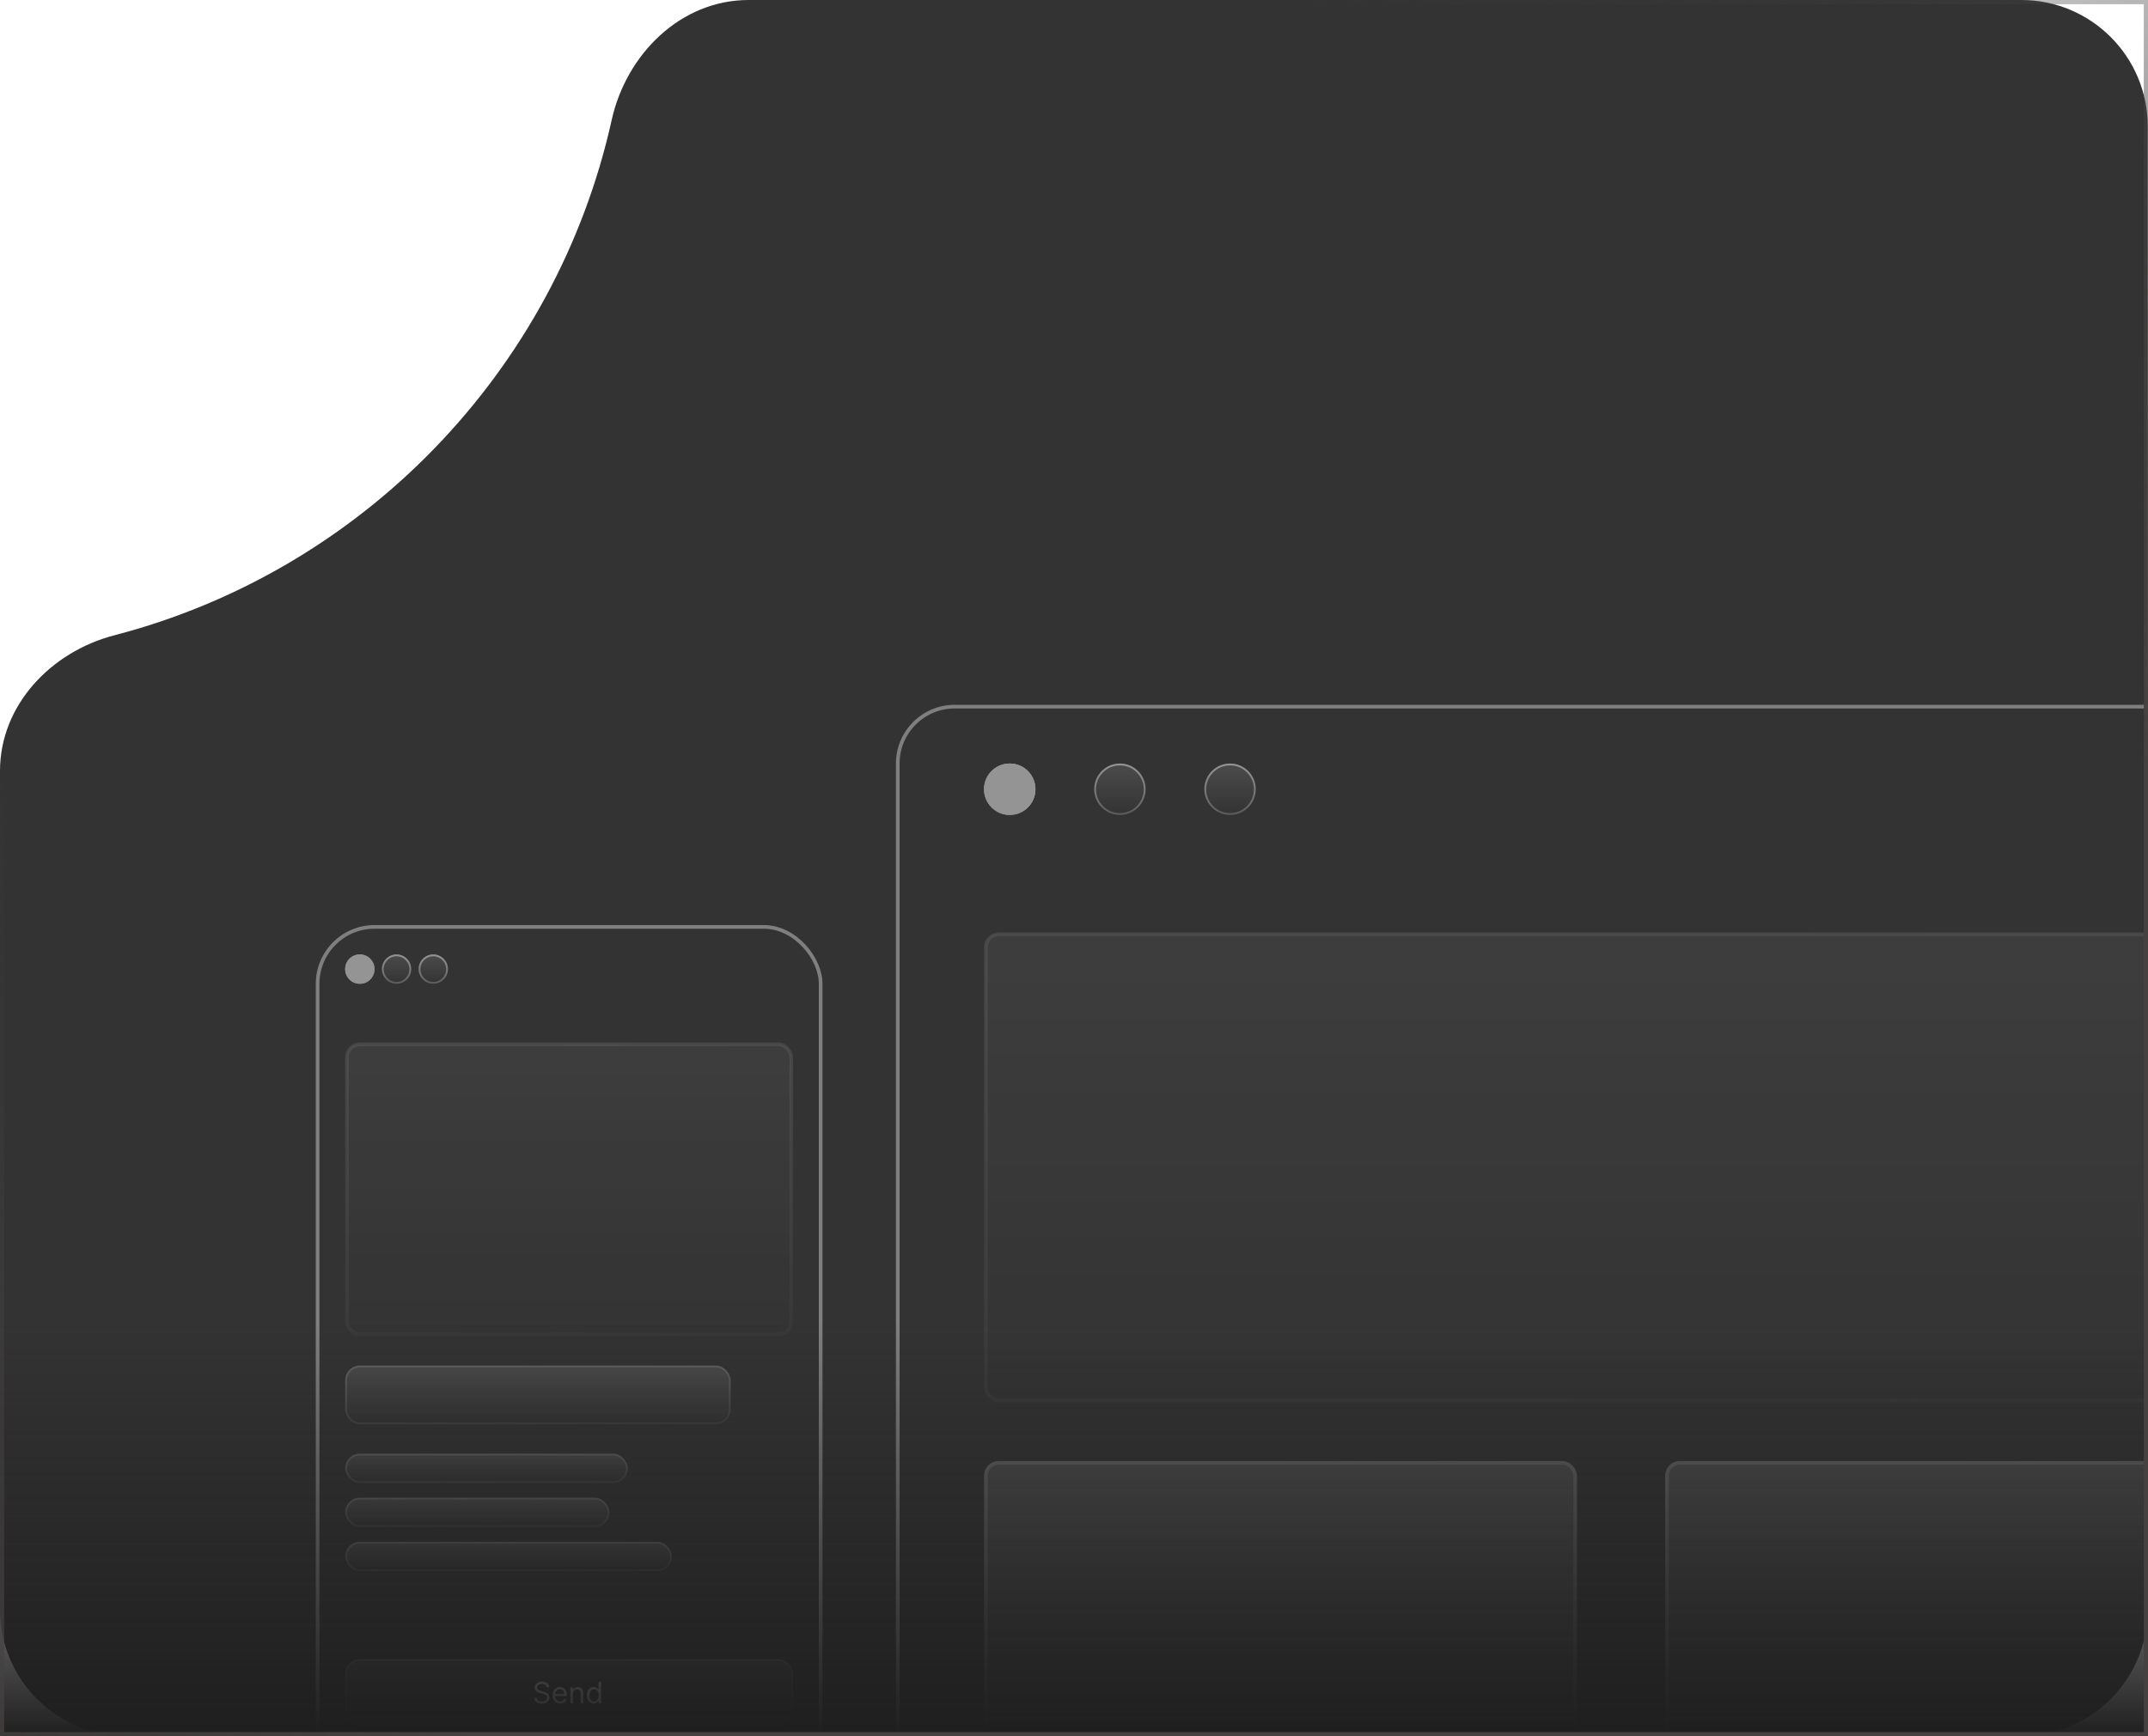 <svg width="585" height="473" viewBox="0 0 585 473" fill="none" xmlns="http://www.w3.org/2000/svg">
<g clip-path="url(#clip0_256_2684)">
<path fill-rule="evenodd" clip-rule="evenodd" d="M31.15 173.061C13.838 177.562 0 192.134 0 210.021L0 438.493C0 457.512 15.418 472.93 34.437 472.93H550.493C569.512 472.93 584.93 457.512 584.93 438.493V34.437C584.93 15.418 569.512 0 550.493 0H203.878C185.425 0 170.588 14.684 166.588 32.699C151.389 101.157 98.688 155.5 31.15 173.061Z" fill="#333333"/>
<rect x="86.5" y="252.5" width="137" height="273" rx="15.5" stroke="#7F7F7F"/>
<g filter="url(#filter0_f_256_2684)">
<circle cx="98" cy="264" r="4" fill="#949494"/>
</g>
<g filter="url(#filter1_b_256_2684)">
<circle cx="98" cy="264" r="4" fill="#949494"/>
</g>
<g filter="url(#filter2_b_256_2684)">
<circle cx="108" cy="264" r="4" fill="url(#paint0_linear_256_2684)" fill-opacity="0.12"/>
<circle cx="108" cy="264" r="3.75" stroke="url(#paint1_linear_256_2684)" stroke-width="0.5"/>
</g>
<g filter="url(#filter3_b_256_2684)">
<circle cx="118" cy="264" r="4" fill="url(#paint2_linear_256_2684)" fill-opacity="0.12"/>
<circle cx="118" cy="264" r="3.75" stroke="url(#paint3_linear_256_2684)" stroke-width="0.5"/>
</g>
<rect opacity="0.42" x="94.5" y="284.5" width="121" height="79" rx="3.5" fill="url(#paint4_linear_256_2684)" fill-opacity="0.12" stroke="url(#paint5_linear_256_2684)"/>
<rect x="94.25" y="372.25" width="104.5" height="15.5" rx="3.75" fill="url(#paint6_linear_256_2684)" fill-opacity="0.12" stroke="url(#paint7_linear_256_2684)" stroke-width="0.5"/>
<rect x="94.25" y="396.25" width="76.5" height="7.5" rx="3.75" fill="url(#paint8_linear_256_2684)" fill-opacity="0.12" stroke="url(#paint9_linear_256_2684)" stroke-width="0.5"/>
<rect x="94.25" y="408.25" width="71.5" height="7.5" rx="3.75" fill="url(#paint10_linear_256_2684)" fill-opacity="0.12" stroke="url(#paint11_linear_256_2684)" stroke-width="0.5"/>
<rect x="94.25" y="420.25" width="88.5" height="7.5" rx="3.75" fill="url(#paint12_linear_256_2684)" fill-opacity="0.12" stroke="url(#paint13_linear_256_2684)" stroke-width="0.5"/>
<rect x="94.25" y="452.25" width="121.5" height="17.5" rx="3.75" fill="url(#paint14_linear_256_2684)" fill-opacity="0.12"/>
<rect x="94.25" y="452.25" width="121.5" height="17.5" rx="3.75" stroke="url(#paint15_linear_256_2684)" stroke-width="0.5"/>
<path d="M148.886 459.636C148.852 459.348 148.714 459.125 148.472 458.966C148.229 458.807 147.932 458.727 147.58 458.727C147.322 458.727 147.097 458.769 146.903 458.852C146.712 458.936 146.563 459.05 146.455 459.196C146.348 459.342 146.295 459.508 146.295 459.693C146.295 459.848 146.332 459.982 146.406 460.094C146.482 460.204 146.579 460.295 146.696 460.369C146.813 460.441 146.937 460.501 147.065 460.548C147.194 460.594 147.312 460.631 147.42 460.659L148.011 460.818C148.163 460.858 148.331 460.913 148.517 460.983C148.705 461.053 148.884 461.149 149.054 461.27C149.226 461.389 149.368 461.543 149.48 461.73C149.592 461.918 149.648 462.148 149.648 462.42C149.648 462.735 149.565 463.019 149.401 463.273C149.238 463.527 148.999 463.728 148.685 463.878C148.372 464.027 147.992 464.102 147.545 464.102C147.129 464.102 146.768 464.035 146.463 463.901C146.16 463.766 145.921 463.579 145.747 463.338C145.575 463.098 145.477 462.818 145.455 462.5H146.182C146.201 462.72 146.275 462.902 146.403 463.045C146.534 463.187 146.699 463.294 146.898 463.364C147.098 463.432 147.314 463.466 147.545 463.466C147.814 463.466 148.056 463.422 148.27 463.335C148.484 463.246 148.653 463.123 148.778 462.966C148.903 462.807 148.966 462.621 148.966 462.409C148.966 462.216 148.912 462.059 148.804 461.938C148.696 461.816 148.554 461.718 148.378 461.642C148.202 461.566 148.011 461.5 147.807 461.443L147.091 461.239C146.636 461.108 146.277 460.921 146.011 460.679C145.746 460.437 145.614 460.119 145.614 459.727C145.614 459.402 145.702 459.117 145.878 458.875C146.056 458.631 146.295 458.441 146.594 458.307C146.895 458.17 147.231 458.102 147.602 458.102C147.977 458.102 148.311 458.17 148.602 458.304C148.894 458.437 149.125 458.618 149.295 458.849C149.468 459.08 149.559 459.343 149.568 459.636H148.886ZM152.545 464.091C152.124 464.091 151.762 463.998 151.457 463.812C151.154 463.625 150.92 463.364 150.755 463.028C150.592 462.691 150.511 462.299 150.511 461.852C150.511 461.405 150.592 461.011 150.755 460.67C150.92 460.328 151.149 460.061 151.442 459.869C151.738 459.676 152.083 459.58 152.477 459.58C152.704 459.58 152.928 459.617 153.15 459.693C153.371 459.769 153.573 459.892 153.755 460.062C153.937 460.231 154.082 460.455 154.19 460.733C154.298 461.011 154.352 461.354 154.352 461.761V462.045H150.988V461.466H153.67C153.67 461.22 153.621 461 153.522 460.807C153.425 460.614 153.287 460.461 153.107 460.349C152.929 460.238 152.719 460.182 152.477 460.182C152.21 460.182 151.978 460.248 151.783 460.381C151.59 460.511 151.442 460.682 151.337 460.892C151.233 461.102 151.181 461.328 151.181 461.568V461.955C151.181 462.284 151.238 462.563 151.352 462.793C151.467 463.02 151.627 463.193 151.832 463.312C152.036 463.43 152.274 463.489 152.545 463.489C152.721 463.489 152.88 463.464 153.022 463.415C153.166 463.364 153.29 463.288 153.394 463.188C153.498 463.085 153.579 462.958 153.636 462.807L154.283 462.989C154.215 463.208 154.101 463.402 153.94 463.568C153.779 463.733 153.58 463.862 153.343 463.955C153.106 464.045 152.84 464.091 152.545 464.091ZM156.042 461.375V464H155.371V459.636H156.019V460.318H156.076C156.178 460.097 156.334 459.919 156.542 459.784C156.75 459.648 157.019 459.58 157.349 459.58C157.644 459.58 157.903 459.64 158.124 459.761C158.346 459.881 158.518 460.062 158.641 460.307C158.764 460.549 158.826 460.856 158.826 461.227V464H158.156V461.273C158.156 460.93 158.067 460.663 157.888 460.472C157.71 460.278 157.466 460.182 157.156 460.182C156.942 460.182 156.75 460.228 156.582 460.321C156.415 460.414 156.283 460.549 156.187 460.727C156.09 460.905 156.042 461.121 156.042 461.375ZM161.699 464.091C161.335 464.091 161.014 463.999 160.736 463.815C160.457 463.63 160.24 463.368 160.082 463.031C159.925 462.692 159.847 462.292 159.847 461.83C159.847 461.371 159.925 460.973 160.082 460.636C160.24 460.299 160.458 460.039 160.739 459.855C161.019 459.671 161.343 459.58 161.71 459.58C161.994 459.58 162.219 459.627 162.384 459.722C162.55 459.814 162.677 459.92 162.764 460.04C162.853 460.157 162.922 460.254 162.972 460.33H163.028V458.182H163.699V464H163.051V463.33H162.972C162.922 463.409 162.852 463.509 162.761 463.631C162.67 463.75 162.541 463.857 162.372 463.952C162.204 464.045 161.979 464.091 161.699 464.091ZM161.79 463.489C162.059 463.489 162.286 463.419 162.472 463.278C162.657 463.136 162.798 462.94 162.895 462.69C162.991 462.438 163.04 462.148 163.04 461.818C163.04 461.492 162.992 461.207 162.898 460.963C162.803 460.717 162.663 460.526 162.477 460.389C162.292 460.251 162.063 460.182 161.79 460.182C161.506 460.182 161.269 460.255 161.08 460.401C160.892 460.545 160.751 460.741 160.656 460.989C160.563 461.235 160.517 461.511 160.517 461.818C160.517 462.129 160.564 462.411 160.659 462.665C160.756 462.917 160.898 463.117 161.085 463.267C161.275 463.415 161.509 463.489 161.79 463.489Z" fill="white"/>
<g clip-path="url(#clip1_256_2684)">
<rect opacity="0.42" x="268.5" y="254.5" width="346" height="127" rx="3.5" fill="url(#paint16_linear_256_2684)" fill-opacity="0.12" stroke="url(#paint17_linear_256_2684)"/>
<rect x="268.5" y="398.5" width="160.5" height="127" rx="3.5" fill="url(#paint18_linear_256_2684)" fill-opacity="0.12" stroke="url(#paint19_linear_256_2684)"/>
<rect x="454" y="398.5" width="160.5" height="127" rx="3.5" fill="url(#paint20_linear_256_2684)" fill-opacity="0.12" stroke="url(#paint21_linear_256_2684)"/>
<g filter="url(#filter4_f_256_2684)">
<circle cx="275" cy="215" r="7" fill="#949494"/>
</g>
<g filter="url(#filter5_b_256_2684)">
<circle cx="275" cy="215" r="7" fill="#949494"/>
<circle cx="275" cy="215" r="6.75" stroke="url(#paint22_linear_256_2684)" stroke-width="0.5"/>
</g>
<g filter="url(#filter6_b_256_2684)">
<circle cx="305" cy="215" r="7" fill="url(#paint23_linear_256_2684)" fill-opacity="0.12"/>
<circle cx="305" cy="215" r="6.75" stroke="url(#paint24_linear_256_2684)" stroke-width="0.5"/>
</g>
<g filter="url(#filter7_b_256_2684)">
<circle cx="335" cy="215" r="7" fill="url(#paint25_linear_256_2684)" fill-opacity="0.12"/>
<circle cx="335" cy="215" r="6.75" stroke="url(#paint26_linear_256_2684)" stroke-width="0.5"/>
</g>
</g>
<rect x="244.5" y="192.5" width="394" height="333" rx="15.5" stroke="#7F7F7F"/>
<rect y="360" width="585" height="113.043" fill="url(#paint27_linear_256_2684)"/>
</g>
<rect x="0.574" y="0.574" width="583.852" height="471.852" stroke="url(#paint28_linear_256_2684)" stroke-width="1.148"/>
<defs>
<filter id="filter0_f_256_2684" x="86" y="252" width="24" height="24" filterUnits="userSpaceOnUse" color-interpolation-filters="sRGB">
<feFlood flood-opacity="0" result="BackgroundImageFix"/>
<feBlend mode="normal" in="SourceGraphic" in2="BackgroundImageFix" result="shape"/>
<feGaussianBlur stdDeviation="4" result="effect1_foregroundBlur_256_2684"/>
</filter>
<filter id="filter1_b_256_2684" x="84.818" y="250.818" width="26.365" height="26.365" filterUnits="userSpaceOnUse" color-interpolation-filters="sRGB">
<feFlood flood-opacity="0" result="BackgroundImageFix"/>
<feGaussianBlur in="BackgroundImageFix" stdDeviation="4.591"/>
<feComposite in2="SourceAlpha" operator="in" result="effect1_backgroundBlur_256_2684"/>
<feBlend mode="normal" in="SourceGraphic" in2="effect1_backgroundBlur_256_2684" result="shape"/>
</filter>
<filter id="filter2_b_256_2684" x="94.818" y="250.818" width="26.365" height="26.365" filterUnits="userSpaceOnUse" color-interpolation-filters="sRGB">
<feFlood flood-opacity="0" result="BackgroundImageFix"/>
<feGaussianBlur in="BackgroundImageFix" stdDeviation="4.591"/>
<feComposite in2="SourceAlpha" operator="in" result="effect1_backgroundBlur_256_2684"/>
<feBlend mode="normal" in="SourceGraphic" in2="effect1_backgroundBlur_256_2684" result="shape"/>
</filter>
<filter id="filter3_b_256_2684" x="104.818" y="250.818" width="26.365" height="26.365" filterUnits="userSpaceOnUse" color-interpolation-filters="sRGB">
<feFlood flood-opacity="0" result="BackgroundImageFix"/>
<feGaussianBlur in="BackgroundImageFix" stdDeviation="4.591"/>
<feComposite in2="SourceAlpha" operator="in" result="effect1_backgroundBlur_256_2684"/>
<feBlend mode="normal" in="SourceGraphic" in2="effect1_backgroundBlur_256_2684" result="shape"/>
</filter>
<filter id="filter4_f_256_2684" x="260" y="200" width="30" height="30" filterUnits="userSpaceOnUse" color-interpolation-filters="sRGB">
<feFlood flood-opacity="0" result="BackgroundImageFix"/>
<feBlend mode="normal" in="SourceGraphic" in2="BackgroundImageFix" result="shape"/>
<feGaussianBlur stdDeviation="4" result="effect1_foregroundBlur_256_2684"/>
</filter>
<filter id="filter5_b_256_2684" x="258.818" y="198.818" width="32.365" height="32.365" filterUnits="userSpaceOnUse" color-interpolation-filters="sRGB">
<feFlood flood-opacity="0" result="BackgroundImageFix"/>
<feGaussianBlur in="BackgroundImageFix" stdDeviation="4.591"/>
<feComposite in2="SourceAlpha" operator="in" result="effect1_backgroundBlur_256_2684"/>
<feBlend mode="normal" in="SourceGraphic" in2="effect1_backgroundBlur_256_2684" result="shape"/>
</filter>
<filter id="filter6_b_256_2684" x="288.818" y="198.818" width="32.365" height="32.365" filterUnits="userSpaceOnUse" color-interpolation-filters="sRGB">
<feFlood flood-opacity="0" result="BackgroundImageFix"/>
<feGaussianBlur in="BackgroundImageFix" stdDeviation="4.591"/>
<feComposite in2="SourceAlpha" operator="in" result="effect1_backgroundBlur_256_2684"/>
<feBlend mode="normal" in="SourceGraphic" in2="effect1_backgroundBlur_256_2684" result="shape"/>
</filter>
<filter id="filter7_b_256_2684" x="318.818" y="198.818" width="32.365" height="32.365" filterUnits="userSpaceOnUse" color-interpolation-filters="sRGB">
<feFlood flood-opacity="0" result="BackgroundImageFix"/>
<feGaussianBlur in="BackgroundImageFix" stdDeviation="4.591"/>
<feComposite in2="SourceAlpha" operator="in" result="effect1_backgroundBlur_256_2684"/>
<feBlend mode="normal" in="SourceGraphic" in2="effect1_backgroundBlur_256_2684" result="shape"/>
</filter>
<linearGradient id="paint0_linear_256_2684" x1="108" y1="260" x2="108" y2="268" gradientUnits="userSpaceOnUse">
<stop stop-color="white"/>
<stop offset="1" stop-color="white" stop-opacity="0"/>
</linearGradient>
<linearGradient id="paint1_linear_256_2684" x1="108" y1="260" x2="108" y2="268" gradientUnits="userSpaceOnUse">
<stop stop-color="#949494"/>
<stop offset="1" stop-color="#949494" stop-opacity="0.4"/>
</linearGradient>
<linearGradient id="paint2_linear_256_2684" x1="118" y1="260" x2="118" y2="268" gradientUnits="userSpaceOnUse">
<stop stop-color="white"/>
<stop offset="1" stop-color="white" stop-opacity="0"/>
</linearGradient>
<linearGradient id="paint3_linear_256_2684" x1="118" y1="260" x2="118" y2="268" gradientUnits="userSpaceOnUse">
<stop stop-color="#949494"/>
<stop offset="1" stop-color="#949494" stop-opacity="0.4"/>
</linearGradient>
<linearGradient id="paint4_linear_256_2684" x1="155" y1="284" x2="155" y2="364" gradientUnits="userSpaceOnUse">
<stop stop-color="white"/>
<stop offset="1" stop-color="white" stop-opacity="0"/>
</linearGradient>
<linearGradient id="paint5_linear_256_2684" x1="155" y1="284" x2="163.86" y2="393.339" gradientUnits="userSpaceOnUse">
<stop stop-color="#626262"/>
<stop offset="1" stop-color="#626262" stop-opacity="0"/>
</linearGradient>
<linearGradient id="paint6_linear_256_2684" x1="146.5" y1="372" x2="146.5" y2="388" gradientUnits="userSpaceOnUse">
<stop stop-color="white"/>
<stop offset="1" stop-color="white" stop-opacity="0"/>
</linearGradient>
<linearGradient id="paint7_linear_256_2684" x1="146.5" y1="372" x2="146.914" y2="394.004" gradientUnits="userSpaceOnUse">
<stop stop-color="#626262"/>
<stop offset="1" stop-color="#626262" stop-opacity="0"/>
</linearGradient>
<linearGradient id="paint8_linear_256_2684" x1="132.5" y1="396" x2="132.5" y2="404" gradientUnits="userSpaceOnUse">
<stop stop-color="white"/>
<stop offset="1" stop-color="white" stop-opacity="0"/>
</linearGradient>
<linearGradient id="paint9_linear_256_2684" x1="132.5" y1="396" x2="132.641" y2="407.004" gradientUnits="userSpaceOnUse">
<stop stop-color="#626262"/>
<stop offset="1" stop-color="#626262" stop-opacity="0"/>
</linearGradient>
<linearGradient id="paint10_linear_256_2684" x1="130" y1="408" x2="130" y2="416" gradientUnits="userSpaceOnUse">
<stop stop-color="white"/>
<stop offset="1" stop-color="white" stop-opacity="0"/>
</linearGradient>
<linearGradient id="paint11_linear_256_2684" x1="130" y1="408" x2="130.151" y2="419.004" gradientUnits="userSpaceOnUse">
<stop stop-color="#626262"/>
<stop offset="1" stop-color="#626262" stop-opacity="0"/>
</linearGradient>
<linearGradient id="paint12_linear_256_2684" x1="138.5" y1="420" x2="138.5" y2="428" gradientUnits="userSpaceOnUse">
<stop stop-color="white"/>
<stop offset="1" stop-color="white" stop-opacity="0"/>
</linearGradient>
<linearGradient id="paint13_linear_256_2684" x1="138.5" y1="420" x2="138.622" y2="431.004" gradientUnits="userSpaceOnUse">
<stop stop-color="#626262"/>
<stop offset="1" stop-color="#626262" stop-opacity="0"/>
</linearGradient>
<linearGradient id="paint14_linear_256_2684" x1="155" y1="452" x2="155" y2="470" gradientUnits="userSpaceOnUse">
<stop stop-color="white"/>
<stop offset="1" stop-color="white" stop-opacity="0"/>
</linearGradient>
<linearGradient id="paint15_linear_256_2684" x1="155" y1="452" x2="155.451" y2="476.755" gradientUnits="userSpaceOnUse">
<stop stop-color="#626262"/>
<stop offset="1" stop-color="#626262" stop-opacity="0"/>
</linearGradient>
<linearGradient id="paint16_linear_256_2684" x1="441.5" y1="254" x2="441.5" y2="382" gradientUnits="userSpaceOnUse">
<stop stop-color="white"/>
<stop offset="1" stop-color="white" stop-opacity="0"/>
</linearGradient>
<linearGradient id="paint17_linear_256_2684" x1="441.5" y1="254" x2="449.511" y2="429.726" gradientUnits="userSpaceOnUse">
<stop stop-color="#626262"/>
<stop offset="1" stop-color="#626262" stop-opacity="0"/>
</linearGradient>
<linearGradient id="paint18_linear_256_2684" x1="348.75" y1="398" x2="348.75" y2="526" gradientUnits="userSpaceOnUse">
<stop stop-color="white"/>
<stop offset="1" stop-color="white" stop-opacity="0"/>
</linearGradient>
<linearGradient id="paint19_linear_256_2684" x1="348.75" y1="398" x2="365.833" y2="572.418" gradientUnits="userSpaceOnUse">
<stop stop-color="#626262"/>
<stop offset="1" stop-color="#626262" stop-opacity="0"/>
</linearGradient>
<linearGradient id="paint20_linear_256_2684" x1="534.25" y1="398" x2="534.25" y2="526" gradientUnits="userSpaceOnUse">
<stop stop-color="white"/>
<stop offset="1" stop-color="white" stop-opacity="0"/>
</linearGradient>
<linearGradient id="paint21_linear_256_2684" x1="534.25" y1="398" x2="551.333" y2="572.418" gradientUnits="userSpaceOnUse">
<stop stop-color="#626262"/>
<stop offset="1" stop-color="#626262" stop-opacity="0"/>
</linearGradient>
<linearGradient id="paint22_linear_256_2684" x1="275" y1="208" x2="275" y2="222" gradientUnits="userSpaceOnUse">
<stop stop-color="#949494"/>
<stop offset="1" stop-color="#949494" stop-opacity="0.4"/>
</linearGradient>
<linearGradient id="paint23_linear_256_2684" x1="305" y1="208" x2="305" y2="222" gradientUnits="userSpaceOnUse">
<stop stop-color="white"/>
<stop offset="1" stop-color="white" stop-opacity="0"/>
</linearGradient>
<linearGradient id="paint24_linear_256_2684" x1="305" y1="208" x2="305" y2="222" gradientUnits="userSpaceOnUse">
<stop stop-color="#949494"/>
<stop offset="1" stop-color="#949494" stop-opacity="0.4"/>
</linearGradient>
<linearGradient id="paint25_linear_256_2684" x1="335" y1="208" x2="335" y2="222" gradientUnits="userSpaceOnUse">
<stop stop-color="white"/>
<stop offset="1" stop-color="white" stop-opacity="0"/>
</linearGradient>
<linearGradient id="paint26_linear_256_2684" x1="335" y1="208" x2="335" y2="222" gradientUnits="userSpaceOnUse">
<stop stop-color="#949494"/>
<stop offset="1" stop-color="#949494" stop-opacity="0.4"/>
</linearGradient>
<linearGradient id="paint27_linear_256_2684" x1="292.5" y1="360" x2="292.5" y2="473.043" gradientUnits="userSpaceOnUse">
<stop stop-color="#1F1F1F" stop-opacity="0"/>
<stop offset="0" stop-color="#1F1F1F" stop-opacity="0"/>
<stop offset="1" stop-color="#1F1F1F"/>
</linearGradient>
<linearGradient id="paint28_linear_256_2684" x1="119.5" y1="99" x2="336" y2="473" gradientUnits="userSpaceOnUse">
<stop offset="0.075" stop-color="#454141" stop-opacity="0"/>
<stop offset="0.76" stop-color="#454141"/>
</linearGradient>
<clipPath id="clip0_256_2684">
<rect width="585" height="473" fill="white"/>
</clipPath>
<clipPath id="clip1_256_2684">
<rect x="244" y="192" width="395" height="334" rx="16" fill="white"/>
</clipPath>
</defs>
</svg>
